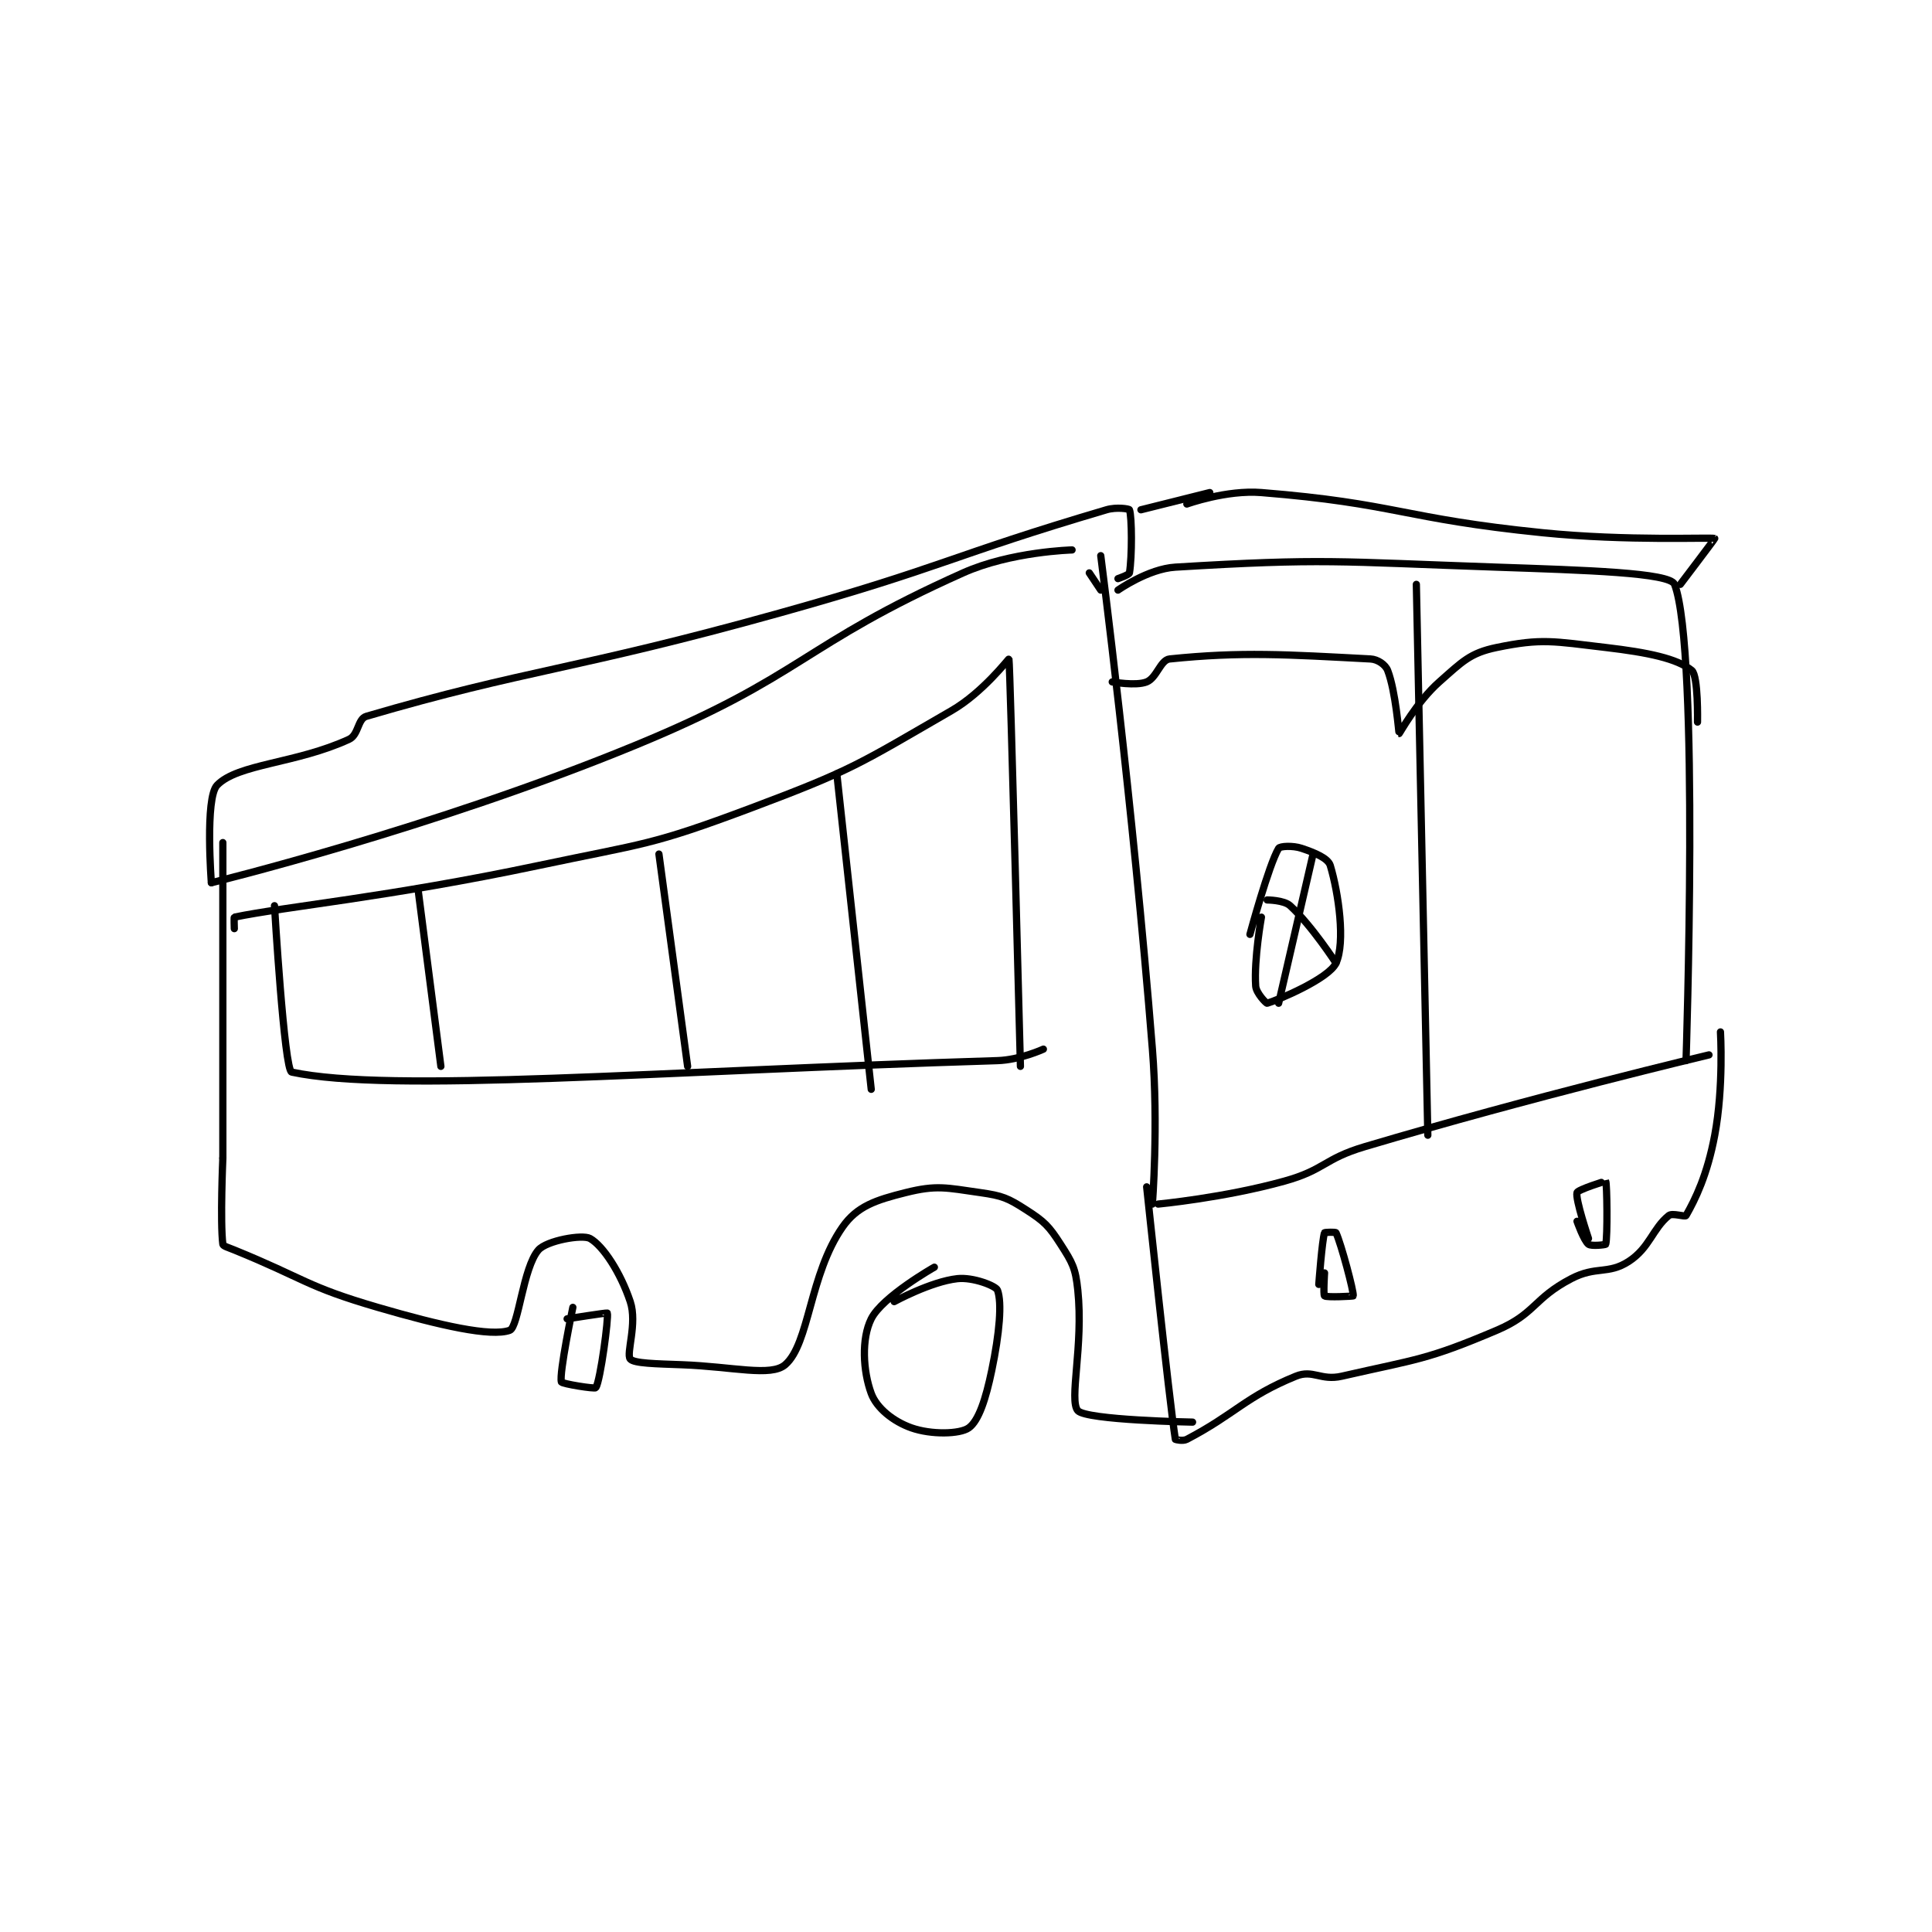 <?xml version="1.0" encoding="utf-8"?>
<!DOCTYPE svg PUBLIC "-//W3C//DTD SVG 1.1//EN" "http://www.w3.org/Graphics/SVG/1.1/DTD/svg11.dtd">
<svg viewBox="0 0 800 800" preserveAspectRatio="xMinYMin meet" xmlns="http://www.w3.org/2000/svg" version="1.1">
<g fill="none" stroke="black" stroke-linecap="round" stroke-linejoin="round" stroke-width="1.262">
<g transform="translate(87.52,203.957) scale(2.376) translate(-143,-116.417)">
<path id="0" d="M298 127.417 C298 127.417 303.587 170.565 307 213.417 C308.063 226.759 307 240.417 307 240.417 "/>
<path id="1" d="M301 133.417 C301 133.417 306.256 129.704 311 129.417 C336.938 127.845 339.163 128.457 367 129.417 C382.461 129.95 397.218 130.38 398 132.417 C402.395 143.871 400 215.417 400 215.417 "/>
<path id="2" d="M308 240.417 C308 240.417 319.541 239.322 330 236.417 C337.09 234.447 336.824 232.55 344 230.417 C373.441 221.664 404 214.417 404 214.417 "/>
<path id="3" d="M353 132.417 L355 228.417 "/>
<path id="4" d="M306 237.417 C306 237.417 309.924 274.653 311 281.417 C311.008 281.465 312.317 281.774 313 281.417 C321.452 276.99 323.24 273.986 332 270.417 C334.985 269.201 336.354 271.25 340 270.417 C353.14 267.413 354.761 267.618 367 262.417 C373.774 259.538 373.381 256.87 380 253.417 C384.326 251.16 386.411 252.739 390 250.417 C393.66 248.048 394.191 244.664 397 242.417 C397.629 241.913 399.835 242.705 400 242.417 C401.621 239.58 403.702 235.339 405 228.417 C406.58 219.989 406 210.417 406 210.417 "/>
<path id="5" d="M298 133.417 L296 130.417 "/>
<path id="6" d="M293 126.417 C293 126.417 282.334 126.688 274 130.417 C245.769 143.046 246.216 148.374 217 160.417 C181.666 174.982 143 184.417 143 184.417 "/>
<path id="7" d="M143 184.417 C143 184.417 141.853 169.653 144 167.417 C147.595 163.672 157.793 163.666 167 159.417 C168.672 158.645 168.485 155.861 170 155.417 C198.059 147.186 206.337 147.369 242 137.417 C270.718 129.402 271.655 127.486 299 119.417 C300.755 118.899 302.942 119.256 303 119.417 C303.442 120.631 303.467 127.615 303 130.417 C302.943 130.756 301 131.417 301 131.417 "/>
<path id="8" d="M313 118.417 C313 118.417 319.894 115.924 326 116.417 C349.573 118.318 350.543 120.94 375 123.417 C389.81 124.916 404.393 124.189 405 124.417 C405.06 124.439 399 132.417 399 132.417 "/>
<path id="9" d="M317 116.417 L305 119.417 "/>
<path id="10" d="M145 177.417 L145 232.417 "/>
<path id="11" d="M145 232.417 C145 232.417 144.517 243.55 145 247.417 C145.04 247.739 145.971 247.998 147 248.417 C159.425 253.479 159.413 254.745 172 258.417 C182.897 261.595 191.726 263.586 195 262.417 C196.518 261.875 197.326 251.472 200 248.417 C201.437 246.774 207.655 245.66 209 246.417 C211.252 247.684 214.3 252.318 216 257.417 C217.275 261.241 215.245 266.493 216 267.417 C216.632 268.189 220.515 268.251 225 268.417 C233.933 268.748 240.513 270.548 243 268.417 C247.223 264.797 247.234 252.654 253 244.417 C255.548 240.776 258.814 239.713 264 238.417 C269.394 237.068 271.029 237.564 277 238.417 C280.871 238.97 281.795 239.356 285 241.417 C288.182 243.462 288.955 244.235 291 247.417 C293.06 250.621 293.601 251.563 294 255.417 C295.007 265.155 292.429 274.61 294 276.417 C295.451 278.085 314 278.417 314 278.417 "/>
<path id="12" d="M206 258.417 C206 258.417 203.579 269.944 204 271.417 C204.092 271.738 209.831 272.67 210 272.417 C210.806 271.207 212.272 260.069 212 259.417 C211.957 259.314 205 260.417 205 260.417 "/>
<path id="13" d="M269 251.417 C269 251.417 259.934 256.549 258 260.417 C256.266 263.884 256.563 269.518 258 273.417 C258.948 275.99 261.863 278.31 265 279.417 C268.44 280.631 273.443 280.529 275 279.417 C276.735 278.178 277.969 274.365 279 269.417 C280.352 262.927 280.814 257.587 280 255.417 C279.724 254.68 275.741 253.112 273 253.417 C268.372 253.931 262 257.417 262 257.417 "/>
<path id="14" d="M154 188.417 C154 188.417 155.7 217.138 157 217.417 C174.299 221.124 220.117 217.245 280 215.417 C283.923 215.297 288 213.417 288 213.417 "/>
<path id="15" d="M147 192.417 C147 192.417 146.932 190.431 147 190.417 C155.961 188.557 173.841 186.939 200 181.417 C218.636 177.482 219.451 177.998 237 171.417 C254.818 164.735 255.849 163.748 272 154.417 C277.477 151.252 281.98 145.311 282 145.417 C282.207 146.484 284 216.417 284 216.417 "/>
<path id="16" d="M179 185.417 L183 216.417 "/>
<path id="17" d="M221 179.417 L226 216.417 "/>
<path id="18" d="M252 165.417 L258 220.417 "/>
<path id="19" d="M324 193.417 C324 193.417 327.28 181.283 329 178.417 C329.229 178.035 331.447 177.899 333 178.417 C335.329 179.193 337.621 180.154 338 181.417 C339.456 186.269 340.652 194.813 339 198.417 C337.752 201.14 328.817 204.897 327 205.417 C326.852 205.459 325.083 203.656 325 202.417 C324.685 197.695 326 190.417 326 190.417 "/>
<path id="20" d="M335 179.417 L329 205.417 "/>
<path id="21" d="M327 187.417 C327 187.417 329.923 187.43 331 188.417 C334.759 191.862 339 198.417 339 198.417 "/>
<path id="22" d="M336 254.417 C336 254.417 336.568 246.711 337 245.417 C337.031 245.324 338.932 245.266 339 245.417 C339.929 247.46 342.125 255.73 342 256.417 C341.989 256.476 337.381 256.721 337 256.417 C336.756 256.221 337 252.417 337 252.417 "/>
<path id="23" d="M383 246.417 C383 246.417 380.672 239.51 381 238.417 C381.155 237.899 385.984 236.387 386 236.417 C386.231 236.832 386.349 246.137 386 247.417 C385.974 247.512 383.479 247.8 383 247.417 C382.17 246.753 381 243.417 381 243.417 "/>
<path id="24" d="M300 149.417 C300 149.417 304.116 150.17 306 149.417 C307.759 148.713 308.41 145.58 310 145.417 C322.617 144.123 330.356 144.646 345 145.417 C346.299 145.485 347.621 146.43 348 147.417 C349.416 151.097 349.941 158.404 350 158.417 C350.066 158.431 353.078 152.877 357 149.417 C361.015 145.874 362.351 144.379 367 143.417 C374.858 141.791 376.943 142.351 386 143.417 C393.374 144.284 398.448 145.343 401 147.417 C402.162 148.361 402 156.417 402 156.417 "/>
</g>
</g>
</svg>
